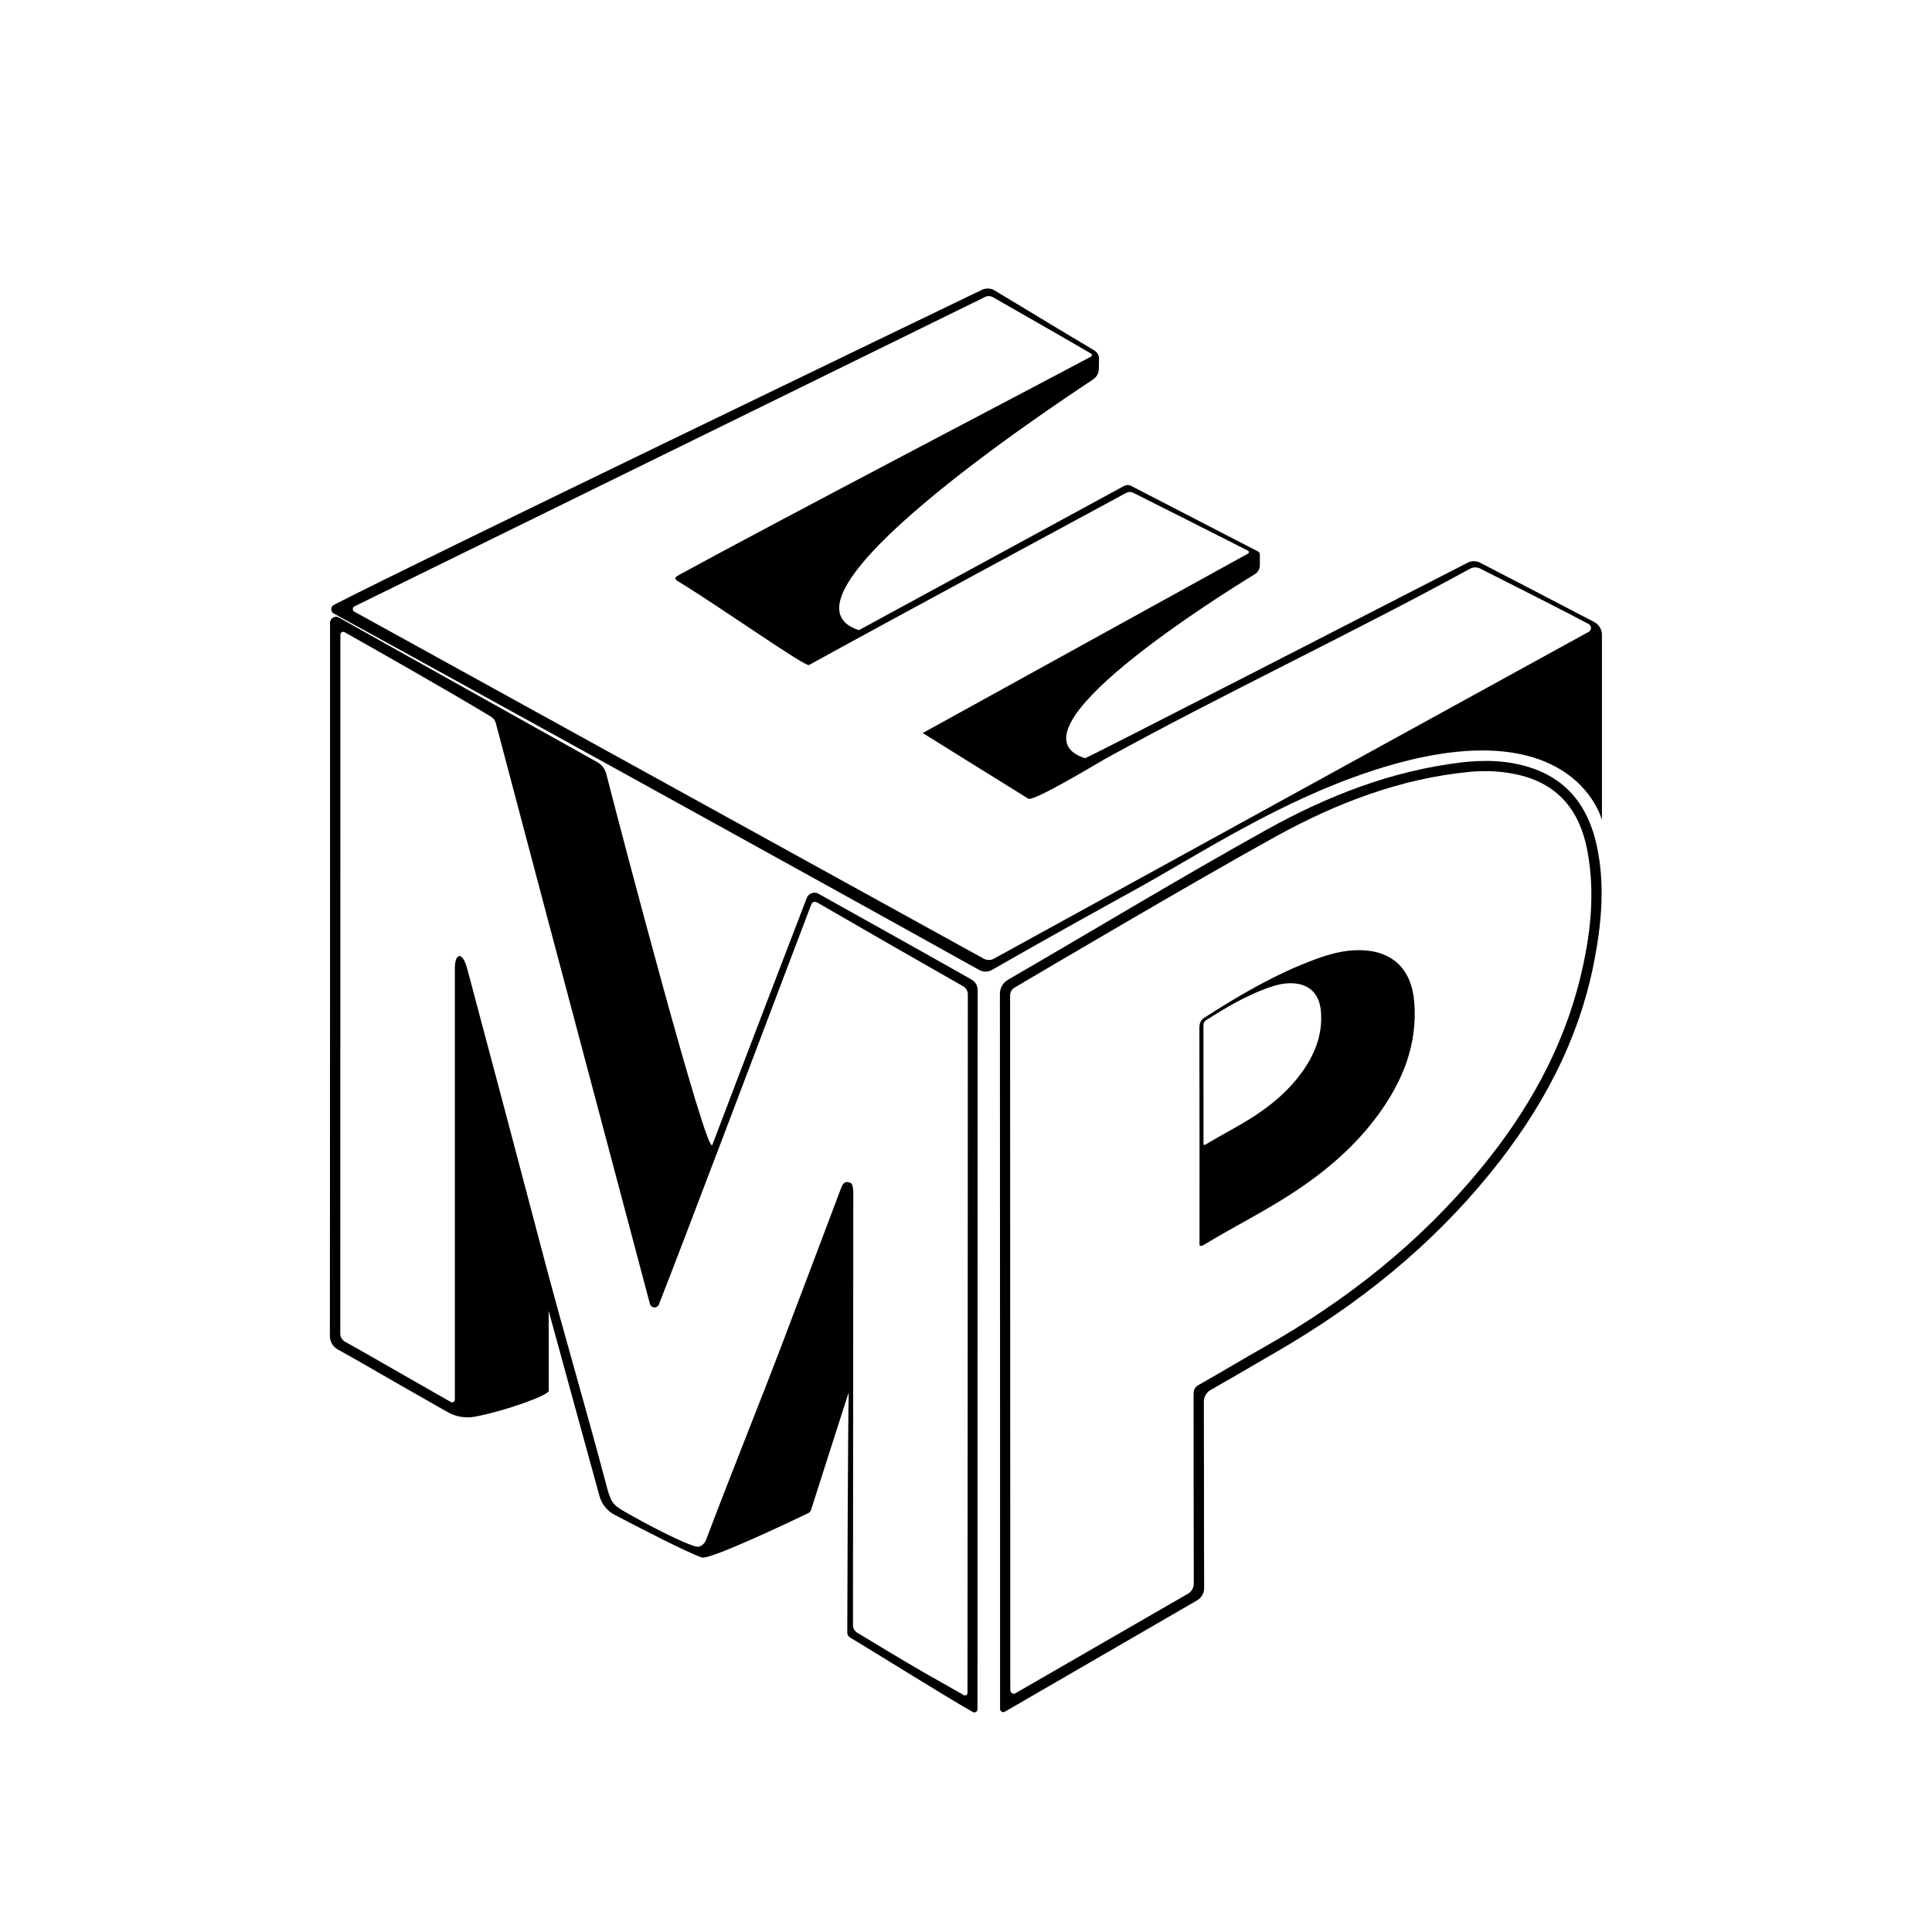 <?xml version="1.0" encoding="UTF-8"?>
<svg
  id="Layer_1"
  data-name="Layer 1"
  xmlns="http://www.w3.org/2000/svg"
  version="1.1" viewBox="0 -80 600 600"
  className='logo'
>
  <g>
    <path className="header_little_logo_path"
      d="M170.33,323.58c.13.55.05,27.77.09,28.33.1,1.37-13.3,6.21-22.85,8.04-2.97.57-6.04.04-8.67-1.47-5.29-3.04-10.6-6.03-15.89-9.06-6.02-3.44-12-6.96-18.07-10.31-1.53-.84-2.49-2.44-2.49-4.19.06-69.26.05-138.52.05-207.78v-13.72c0-1.43,1.52-2.34,2.76-1.63,5.45,3.11,67.71,37.91,80.23,44.9,1.4.78,2.41,2.1,2.8,3.65,4.39,17.3,31.3,119.52,32.94,115.2,11.46-30.22,25.42-66.53,29.32-76.67.56-1.45,2.27-2.07,3.63-1.31,8.16,4.55,33.7,18.8,47.24,26.48,1.6.91,2.2,1.9,2.2,3.79-.05,69.63-.05,206.19-.05,222.97,0,.76-.81,1.24-1.48.87-8.23-4.62-32.99-20.16-38.05-23.08-.57-.33-.91-.92-.91-1.58.02-10.04.2-65.79.45-74.56,0-.2-11.69,36.43-11.69,36.43-.14.46-.46.84-.9,1.05-4.53,2.18-30.53,14.58-33.01,13.76-4.5-1.49-19.99-9.52-27.1-13.25-2.32-1.22-4.01-3.33-4.71-5.85-5.36-19.47-29.27-106.37-40.75-149.71-.16-.59,15.83,51.19,24.9,88.66ZM139.96,355.39c.57.33,1.3-.08,1.3-.74,0-8.16,0-47.28,0-67.02,0-22.33,0-44.65,0-66.98,0-4.55,2.35-5.54,3.89.39,3.74,13.97,7.46,27.95,11.16,41.93,4.25,16.04,8.48,32.08,12.72,48.12,6.18,23.39,13.13,46.87,19.31,70.26.1.4.31,1.28.67,2.32.79,2.22,1.02,3.48,4.33,5.41,8.27,4.81,19.51,10.5,22.96,11.25,1.24.27,2.53-.92,2.98-2.11,7.66-20.35,16.52-42.12,24.23-62.45,5.88-15.51,11.76-31.02,17.6-46.55.58-1.54,1.16-2.68,3.11-1.83.71.26.78,2.75.78,2.75l-.1,134.56c0,.96.49,1.85,1.32,2.35,3.88,2.35,15.35,9.29,20.79,12.4,4.04,2.3,8.09,4.59,12.31,6.98.5.29,1.14-.07,1.14-.65.04-14.58.08-148.73.11-216.98,0-1.04-.56-1.99-1.46-2.51-15-8.53-29.96-17.11-44.89-25.77-1.82-1.06-2.11-.09-2.61,1.23-13.51,35.65-40.02,105.68-46.98,123.35-.52,1.32-2.42,1.21-2.79-.16-3.25-12.2-12.68-47.75-17.78-66.95-10.03-37.78-20.08-75.55-30.06-113.34-.46-1.74-1.5-2.06-3.53-3.29-10.58-6.4-36.75-21.28-43.47-25.03-.58-.32-1.29.09-1.29.75,0,15.45,0,149.02-.03,217.07,0,1.08.58,2.05,1.53,2.57,5.57,3.08,11.07,6.28,16.6,9.44,5.27,3.01,10.54,6.01,16.15,9.21Z" />
    <path className="header_little_logo_path"
      d="M110.07,108.32L305.93,12.22c.77-.38,1.66-.36,2.4.06,5.17,2.95,25.9,14.79,30.5,17.53.37.22.35.74-.03.95-11.77,6.35-99.63,52.27-127.89,67.78-1.79.98-1.42,1.34.02,2.21,12.12,7.34,39.14,26.43,40.32,25.78,21.68-11.98,89.21-48.44,98.52-53.47.68-.37,1.48-.37,2.17-.02,4.8,2.41,24.13,12.12,35.62,17.97.38.2.39.72,0,.93-29.44,16.24-71.7,39.55-101,55.71,2.93,1.79,21.95,13.7,32.77,20.38,1.64,1.02,21.85-11.22,23.6-12.19,34.8-19.27,78.47-39.93,113.57-59.2,1.01-.55,2.18-.58,3.2-.06,7.22,3.63,27.01,13.62,33.68,17.22.97.52.97,1.89,0,2.43-20.39,11.22-167.83,92.23-184.72,101.5-1,.55-2.18.53-3.18-.02L110.03,109.95c-.65-.36-.63-1.3.04-1.63ZM497.51,117.17c0-1.69-.94-3.23-2.43-4.01-7.27-3.79-28.72-14.98-35.35-18.38-1.27-.65-2.73-.66-3.99,0-15.65,8.04-118.38,60.82-118.77,60.69-25.83-8.2,41.41-50.23,52.71-57.13.99-.6,1.58-1.67,1.58-2.83v-3.26c0-.42-.23-.81-.61-1.01l-39.42-20.37c-.67-.34-1.46-.33-2.12.03l-82.37,44.8c-29.95-9.7,58.99-68.76,72.72-77.85,1.12-.74,1.78-1.97,1.8-3.32l.05-3.09c.02-1.07-.53-2.06-1.45-2.61-2.33-1.39-7.03-4.2-11.27-6.74-5.7-3.42-15.55-9.38-19.69-11.89-1.2-.73-2.69-.8-3.96-.19-19.71,9.5-176.77,85.2-201.24,97.83-1.1.57-1.1,2.11-.02,2.7,19.65,10.72,149.44,82.26,200.33,110.64q2.09,1.17,4.23-.06c14.68-8.42,29.99-16.93,44.96-25.19,17.38-9.59,40.94-25.01,67.16-34.55,67.68-24.64,77.14,13.3,77.14,13.3v-57.53Z" />
    <path className="header_little_logo_path"
      d="M495.82,182.32c-2.6-11.7-8.95-20.2-20.59-23.95-7.04-2.27-14.27-2.44-21.48-1.58-21.55,2.59-41.54,10.4-60.35,20.86-27.05,15.04-53.55,31.09-80.34,46.61-1.57.91-2.53,2.55-2.53,4.39.06,69.18.05,205.11.05,222.05,0,.79.83,1.27,1.5.88,7.65-4.41,42.14-24.44,59.69-34.57,1.37-.79,2.2-2.26,2.19-3.86-.08-19.29-.02-38.59-.09-57.88,0-1.49.79-2.86,2.07-3.59,7-3.96,13.93-8.06,20.89-12.09,25.1-14.56,47.48-32.49,65.95-55.22,15.72-19.35,27.45-40.8,32.29-65.69,2.34-12.05,3.45-24.21.75-36.37ZM490.74,223.73c-5.47,22.33-16.53,41.72-30.93,59.24-18.74,22.81-41.41,40.75-66.87,55.18-6.94,3.93-13.77,8.06-20.71,11.97-1.39.79-1.55,1.75-1.55,3.13.03,19.52,0,39.05.06,58.57,0,1.28-.67,2.47-1.78,3.11-15.53,8.98-46.26,26.69-53.6,30.92-.72.42-1.6-.12-1.6-.96l-.06-215.77c0-.99.52-1.91,1.38-2.41,8.71-5.15,56.64-33.42,81.13-46.93,18.77-10.35,38.72-18.02,60.31-20.08,5.03-.48,10.02-.2,14.94.91,12.3,2.79,19.08,11.05,21.44,23.22,2.61,13.44,1.06,26.77-2.16,39.89Z" />
    <path className="header_little_logo_path"
      d="M439.2,231.14c-.84-10.37-6.95-16.07-17.28-16.06-4.68,0-9.13,1.25-13.47,2.85-12.09,4.45-23.14,10.9-33.93,17.81-1.59.86-2.05,1.86-2.04,3.61.06,21.73.04,43.46.04,65.19v2.24c.66.31,1,.03,1.34-.17,9.22-5.61,18.92-10.41,27.95-16.35,10.1-6.64,19.19-14.4,26.33-24.24,7.55-10.39,12.13-21.75,11.07-34.88ZM404.17,253.21c-3.91,5.38-8.88,9.62-14.4,13.25-4.94,3.25-10.24,5.87-15.28,8.94-.18.11-.37.26-.73.09v-1.23c0-11.88.01-23.76-.02-35.64,0-.96.25-1.5,1.12-1.97,5.9-3.78,11.94-7.31,18.55-9.74,2.38-.87,4.81-1.56,7.37-1.56,5.65,0,8.99,3.11,9.45,8.78.58,7.18-1.93,13.39-6.05,19.07Z" />
  </g>
</svg>